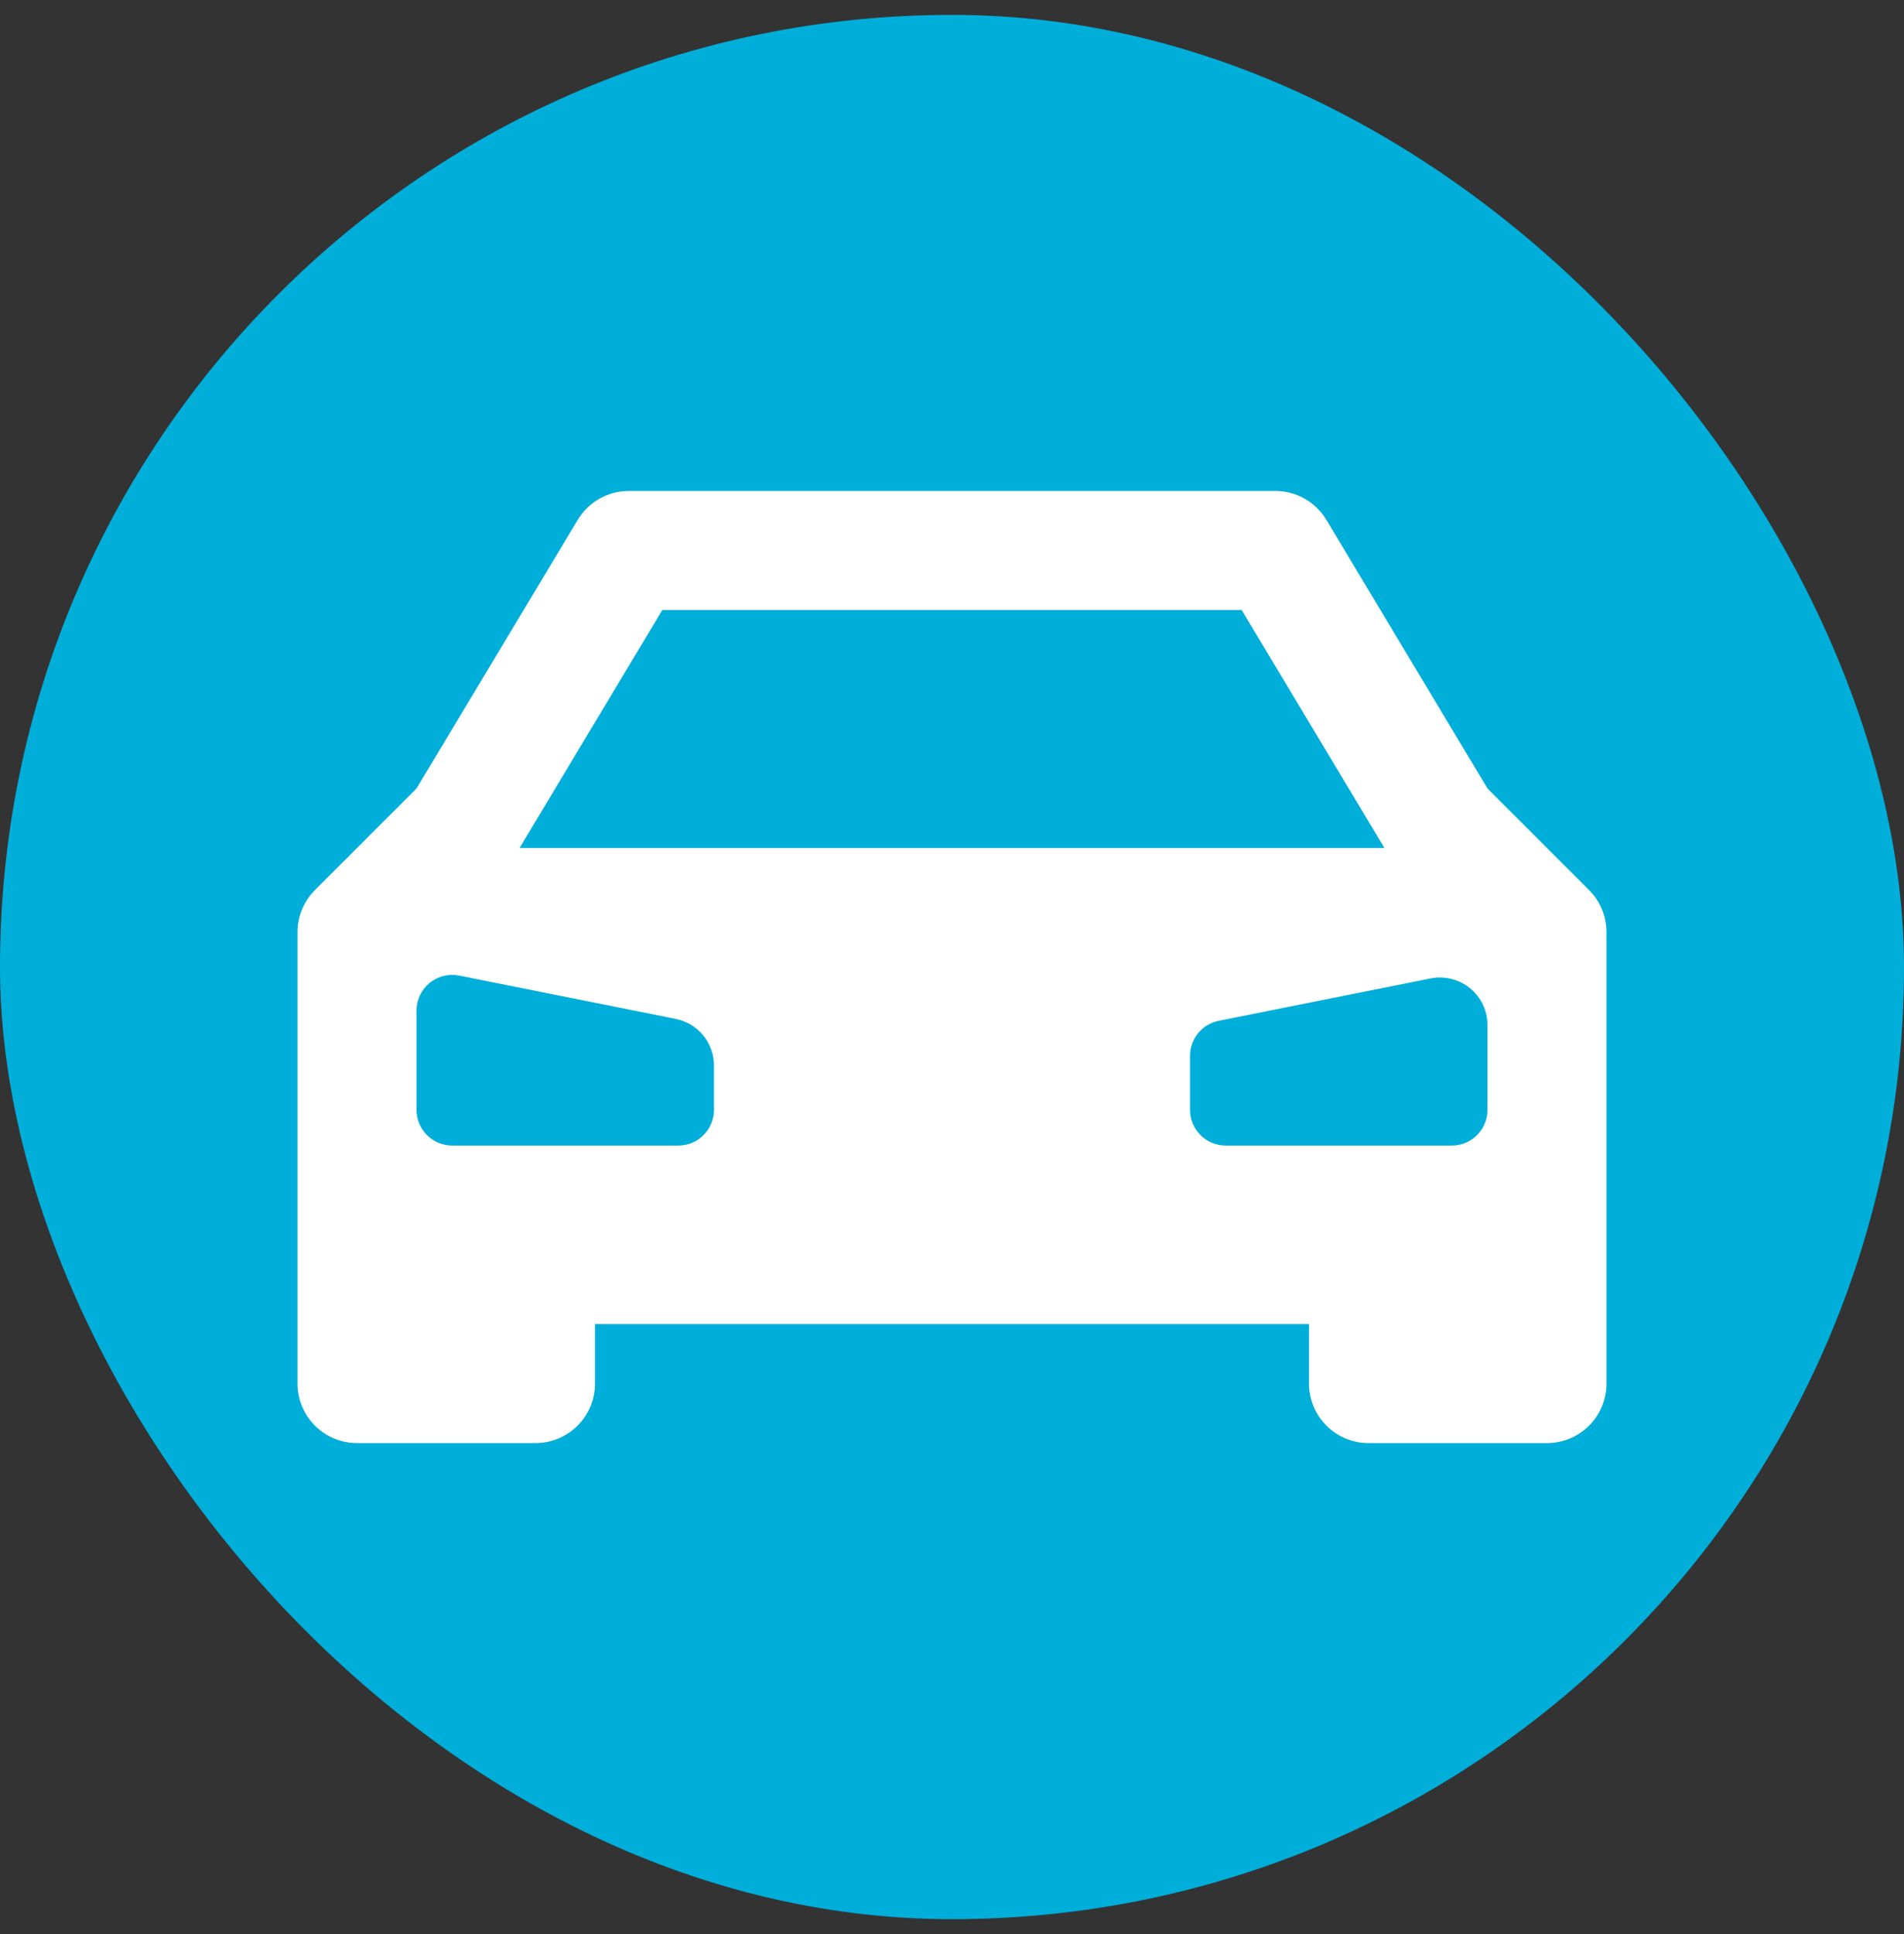 <svg width="64" height="65" viewBox="0 0 64 65" fill="none" xmlns="http://www.w3.org/2000/svg">
<rect x="0" y="0" width="64" height="65" fill="#333333" stroke="none"/>
<rect y="0.5" width="64" height="64" rx="32" fill="#00AEDA"/>
<path d="M10.584 29.916C10.21 30.291 10 30.799 10 31.328V46.5C10 47.03 10.211 47.539 10.586 47.914C10.961 48.289 11.47 48.5 12 48.5H18C18.53 48.5 19.039 48.289 19.414 47.914C19.789 47.539 20 47.03 20 46.5V44.5H44V46.5C44 47.03 44.211 47.539 44.586 47.914C44.961 48.289 45.47 48.5 46 48.5H52C52.53 48.5 53.039 48.289 53.414 47.914C53.789 47.539 54 47.03 54 46.5V31.328C54 30.799 53.79 30.291 53.416 29.916L50 26.5L44.584 17.472C44.406 17.175 44.154 16.929 43.852 16.759C43.551 16.588 43.21 16.499 42.864 16.5H21.136C20.79 16.5 20.451 16.589 20.15 16.76C19.849 16.93 19.598 17.175 19.42 17.472L14 26.5L10.584 29.916ZM46.536 28.5H17.464L22.264 20.5H41.736L46.536 28.5ZM24 35.812V37.3C24 37.618 23.874 37.923 23.648 38.148C23.424 38.374 23.118 38.5 22.8 38.5H15.2C14.882 38.5 14.576 38.374 14.351 38.148C14.126 37.923 14 37.618 14 37.3V33.964C14 33.786 14.04 33.611 14.116 33.451C14.192 33.29 14.302 33.149 14.44 33.036C14.577 32.924 14.738 32.843 14.91 32.8C15.082 32.757 15.262 32.753 15.436 32.788L22.716 34.244C23.078 34.317 23.404 34.513 23.638 34.799C23.872 35.085 24 35.443 24 35.812ZM50 34.452V37.3C50 37.618 49.874 37.923 49.648 38.148C49.423 38.374 49.118 38.5 48.8 38.5H41.2C40.882 38.5 40.577 38.374 40.352 38.148C40.126 37.923 40 37.618 40 37.3V35.484C40 35.207 40.096 34.938 40.272 34.724C40.448 34.509 40.692 34.362 40.964 34.308L48.084 32.884C48.316 32.837 48.556 32.843 48.786 32.9C49.016 32.957 49.23 33.064 49.413 33.214C49.597 33.364 49.744 33.553 49.846 33.767C49.947 33.981 50 34.215 50 34.452Z" fill="white"/>
</svg>

